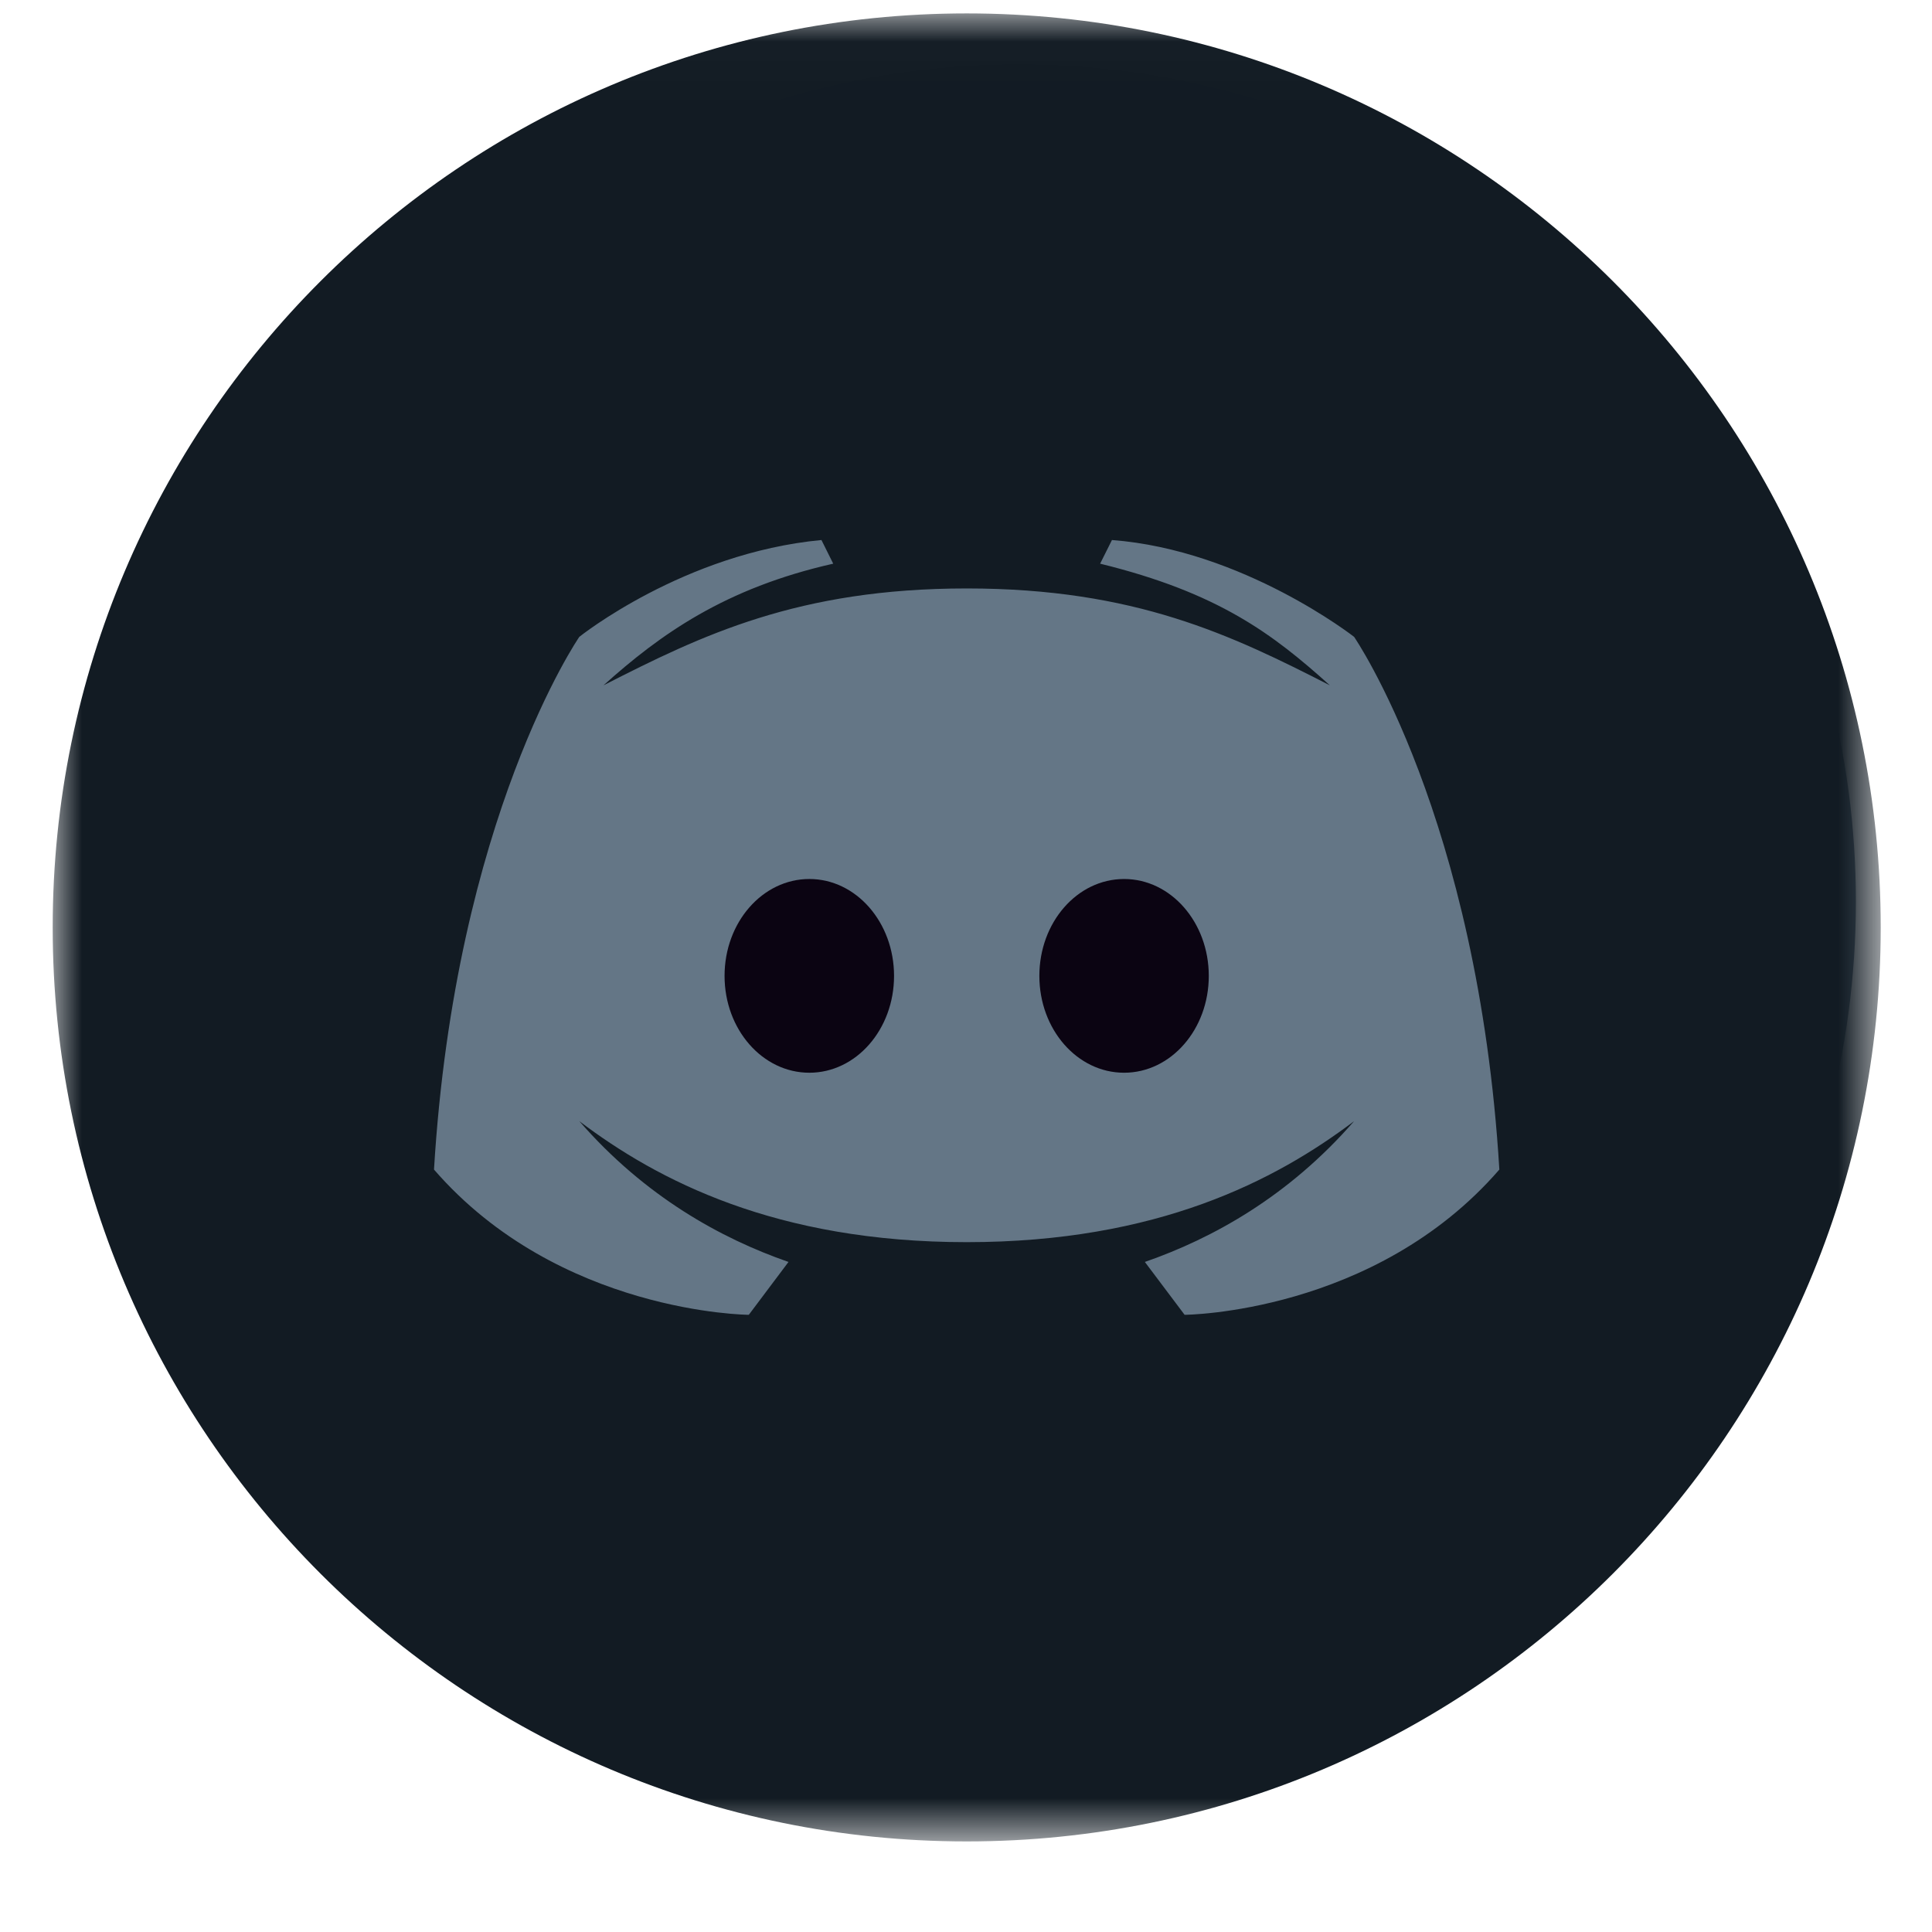 <svg xmlns="http://www.w3.org/2000/svg" xmlns:xlink="http://www.w3.org/1999/xlink" width="33" height="33" viewBox="0 0 33 33">
    <defs>
        <path id="l0k7z0n8sa" d="M0 0.016L31.224 0.016 31.224 31.24 0 31.24z"/>
    </defs>
    <g fill="none" fill-rule="evenodd">
        <g>
            <g transform="translate(-205 -961) translate(205.9 961)">
                <circle cx="16.5" cy="15.4" r="14.3" fill="#647686"/>
                <g>
                    <path fill="#0B0412" d="M18.3 15.014c-.8 0-1.447.74-1.447 1.655 0 .914.647 1.654 1.447 1.654s1.447-.74 1.447-1.654c0-.914-.647-1.655-1.447-1.655M12.924 15.014c-.8 0-1.448.74-1.448 1.655 0 .914.648 1.654 1.448 1.654.8 0 1.447-.74 1.447-1.654 0-.914-.647-1.655-1.447-1.655"/>
                    <g transform="translate(0 .213)">
                        <mask id="6n6dg6xz1b" fill="#fff">
                            <use xlink:href="#l0k7z0n8sa"/>
                        </mask>
                        <path fill="#121B23" d="M19.334 22.245l-.679-.903c1.152-.4 2.451-1.115 3.574-2.405-1.34 1.013-3.36 2.067-6.617 2.067s-5.278-1.054-6.617-2.067c1.123 1.29 2.422 2.005 3.573 2.405l-.678.903s-3.242-.02-5.377-2.481c.364-6.027 2.482-9.099 2.482-9.099s1.786-1.433 4.136-1.654l.201.404c-1.847.417-2.952 1.205-3.924 2.078 1.674-.855 3.325-1.655 6.204-1.655 2.878 0 4.53.8 6.203 1.655-.97-.873-1.9-1.582-3.924-2.078l.202-.404c2.24.17 4.136 1.654 4.136 1.654s2.117 3.072 2.481 9.099c-2.134 2.462-5.376 2.481-5.376 2.481M0 15.628C0 24.246 6.994 31.24 15.612 31.24s15.612-6.994 15.612-15.612C31.224 7.011 24.23.016 15.612.016S0 7.011 0 15.628z" mask="url(#6n6dg6xz1b)"/>
                    </g>
                </g>
            </g>
        </g>
    </g>
</svg>
